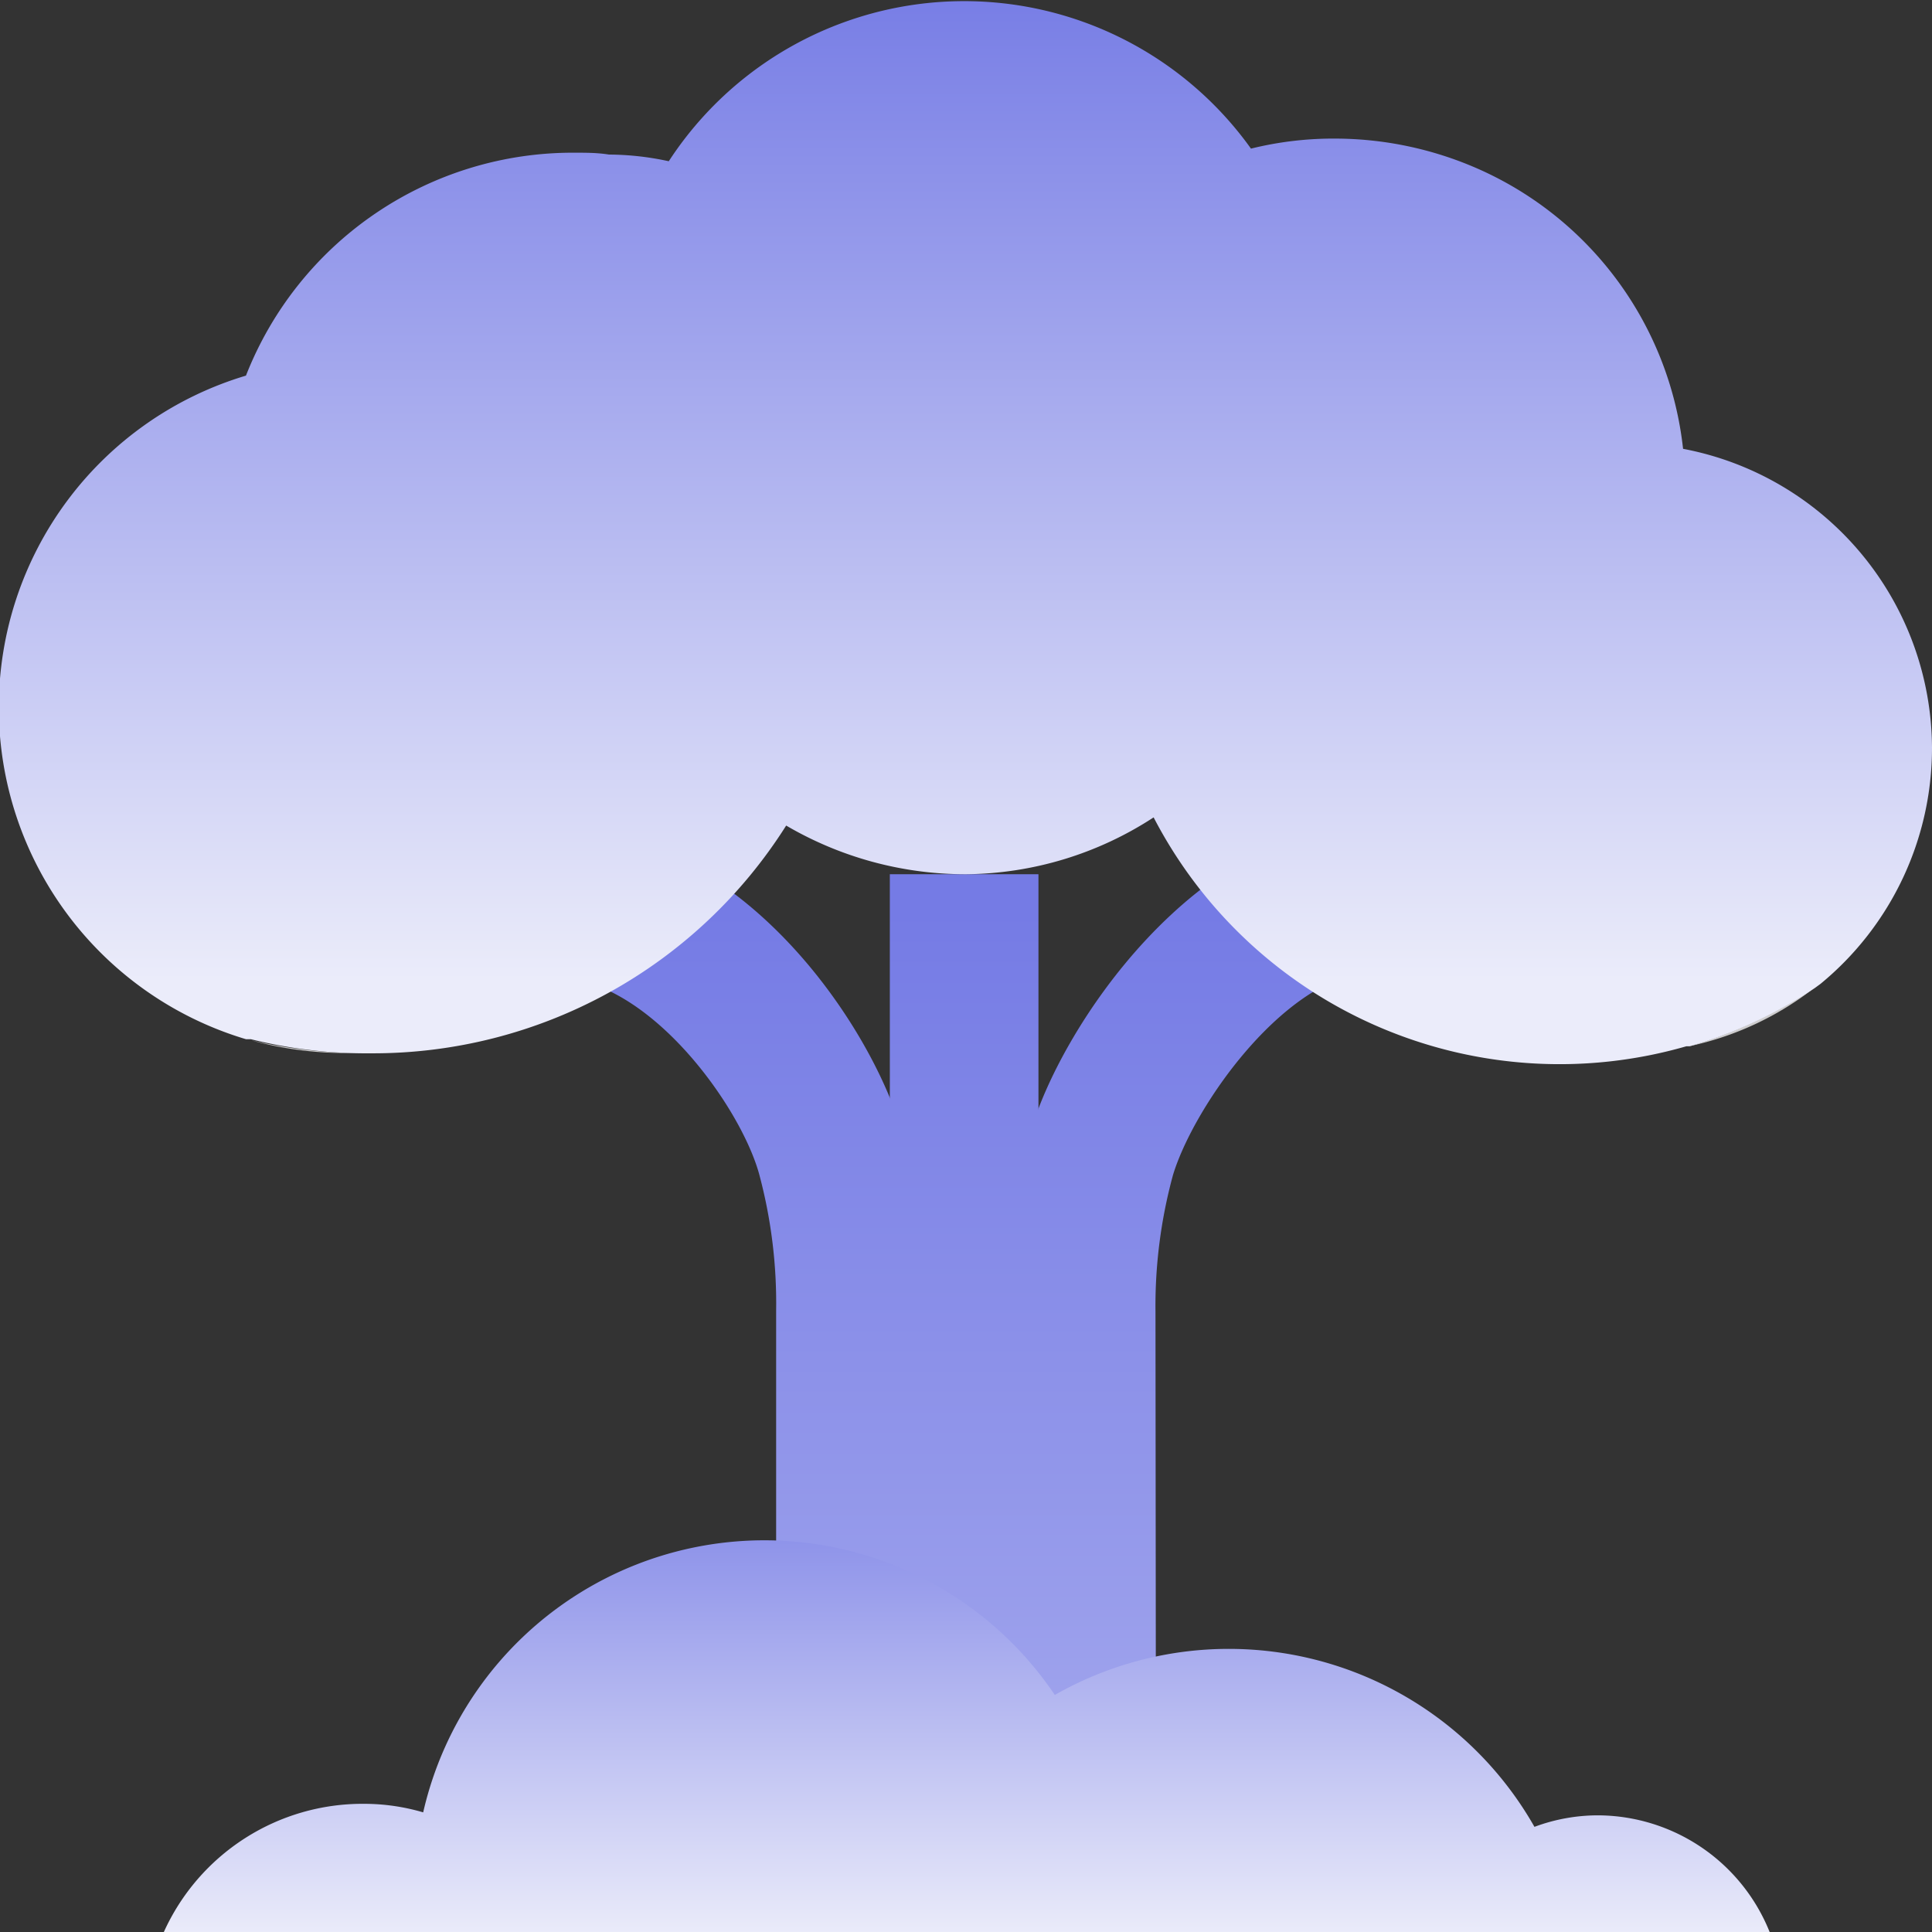<svg xmlns="http://www.w3.org/2000/svg" xmlns:xlink="http://www.w3.org/1999/xlink" viewBox="0 0 52 52"><rect x="0" y="0" width="52" height="52" fill="#333333" stroke="none"/><defs><style>.cls-1{fill:#cecdce;}.cls-2{fill:url(#linear-gradient);}.cls-3{fill:url(#linear-gradient-2);}.cls-4{fill:url(#linear-gradient-3);}.cls-5{fill:url(#linear-gradient-4);}.cls-6{fill:url(#linear-gradient-5);}.cls-7{fill:none;}</style><linearGradient id="linear-gradient" x1="25.94" y1="24.53" x2="25.94" y2="86.72" gradientUnits="userSpaceOnUse"><stop offset="0" stop-color="#757be5"/><stop offset="1" stop-color="#ebecfa"/></linearGradient><linearGradient id="linear-gradient-2" x1="32.13" y1="24.53" x2="32.13" y2="86.72" xlink:href="#linear-gradient"/><linearGradient id="linear-gradient-3" x1="19.91" y1="24.53" x2="19.91" y2="86.72" xlink:href="#linear-gradient"/><linearGradient id="linear-gradient-4" x1="26.02" y1="38.48" x2="26.02" y2="52.16" xlink:href="#linear-gradient"/><linearGradient id="linear-gradient-5" x1="26" y1="-0.71" x2="26" y2="26.38" xlink:href="#linear-gradient"/></defs><title>growth</title><g id="Layer_2" data-name="Layer 2"><g id="Layer_1-2" data-name="Layer 1"><path class="cls-1" d="M9.75,28.34H9.44A9.49,9.49,0,0,1,6.76,28,12.82,12.82,0,0,0,9.75,28.34Z"/><path class="cls-1" d="M48.83,26.59a8.24,8.24,0,0,1-3.37,1.57A12.08,12.08,0,0,0,48.83,26.59Z"/><rect class="cls-2" x="23.95" y="23.53" width="4" height="22.48"/><path class="cls-3" d="M31.11,46h-4V35.26a17.2,17.2,0,0,1,.61-4.73c.79-2.84,4.49-8.41,9.42-8.41v4c-2.46,0-5,3.62-5.57,5.51a13.39,13.39,0,0,0-.47,3.67Z"/><path class="cls-4" d="M24.89,46h-4V35.26a13.4,13.4,0,0,0-.46-3.67c-.52-1.86-3-5.28-5.49-5.28v-4c5,0,8.54,5.33,9.34,8.18a17.59,17.59,0,0,1,.61,4.73Z"/><path class="cls-5" d="M47.63,52H4.41a5.87,5.87,0,0,1,5.38-3.45,5.63,5.63,0,0,1,1.6.23,9.42,9.42,0,0,1,17-3.16,9.46,9.46,0,0,1,12.91,3.55A4.9,4.9,0,0,1,43,48.86,5,5,0,0,1,47.63,52Z"/><path class="cls-6" d="M52,20.12a8.22,8.22,0,0,1-3,6.36l-.15.11a12.08,12.08,0,0,1-3.37,1.57l-.09,0A12.31,12.31,0,0,1,31.05,22,9.38,9.38,0,0,1,26,23.53a9.55,9.55,0,0,1-4.84-1.31A13.15,13.15,0,0,1,10,28.35H9.75a12.82,12.82,0,0,1-3-.38l-.13,0a9.32,9.32,0,0,1,0-17.86,9.45,9.45,0,0,1,8.84-6c.31,0,.62,0,.93.05A7.68,7.68,0,0,1,18,4.34,9.49,9.49,0,0,1,33.67,4a9.24,9.24,0,0,1,2.25-.27,9.58,9.58,0,0,1,3.83.8,9.35,9.35,0,0,1,5.55,7.55A8.23,8.23,0,0,1,52,20.12Z"/><rect class="cls-7" x="0.02" y="0.28" width="51.95" height="51.44"/></g></g></svg>